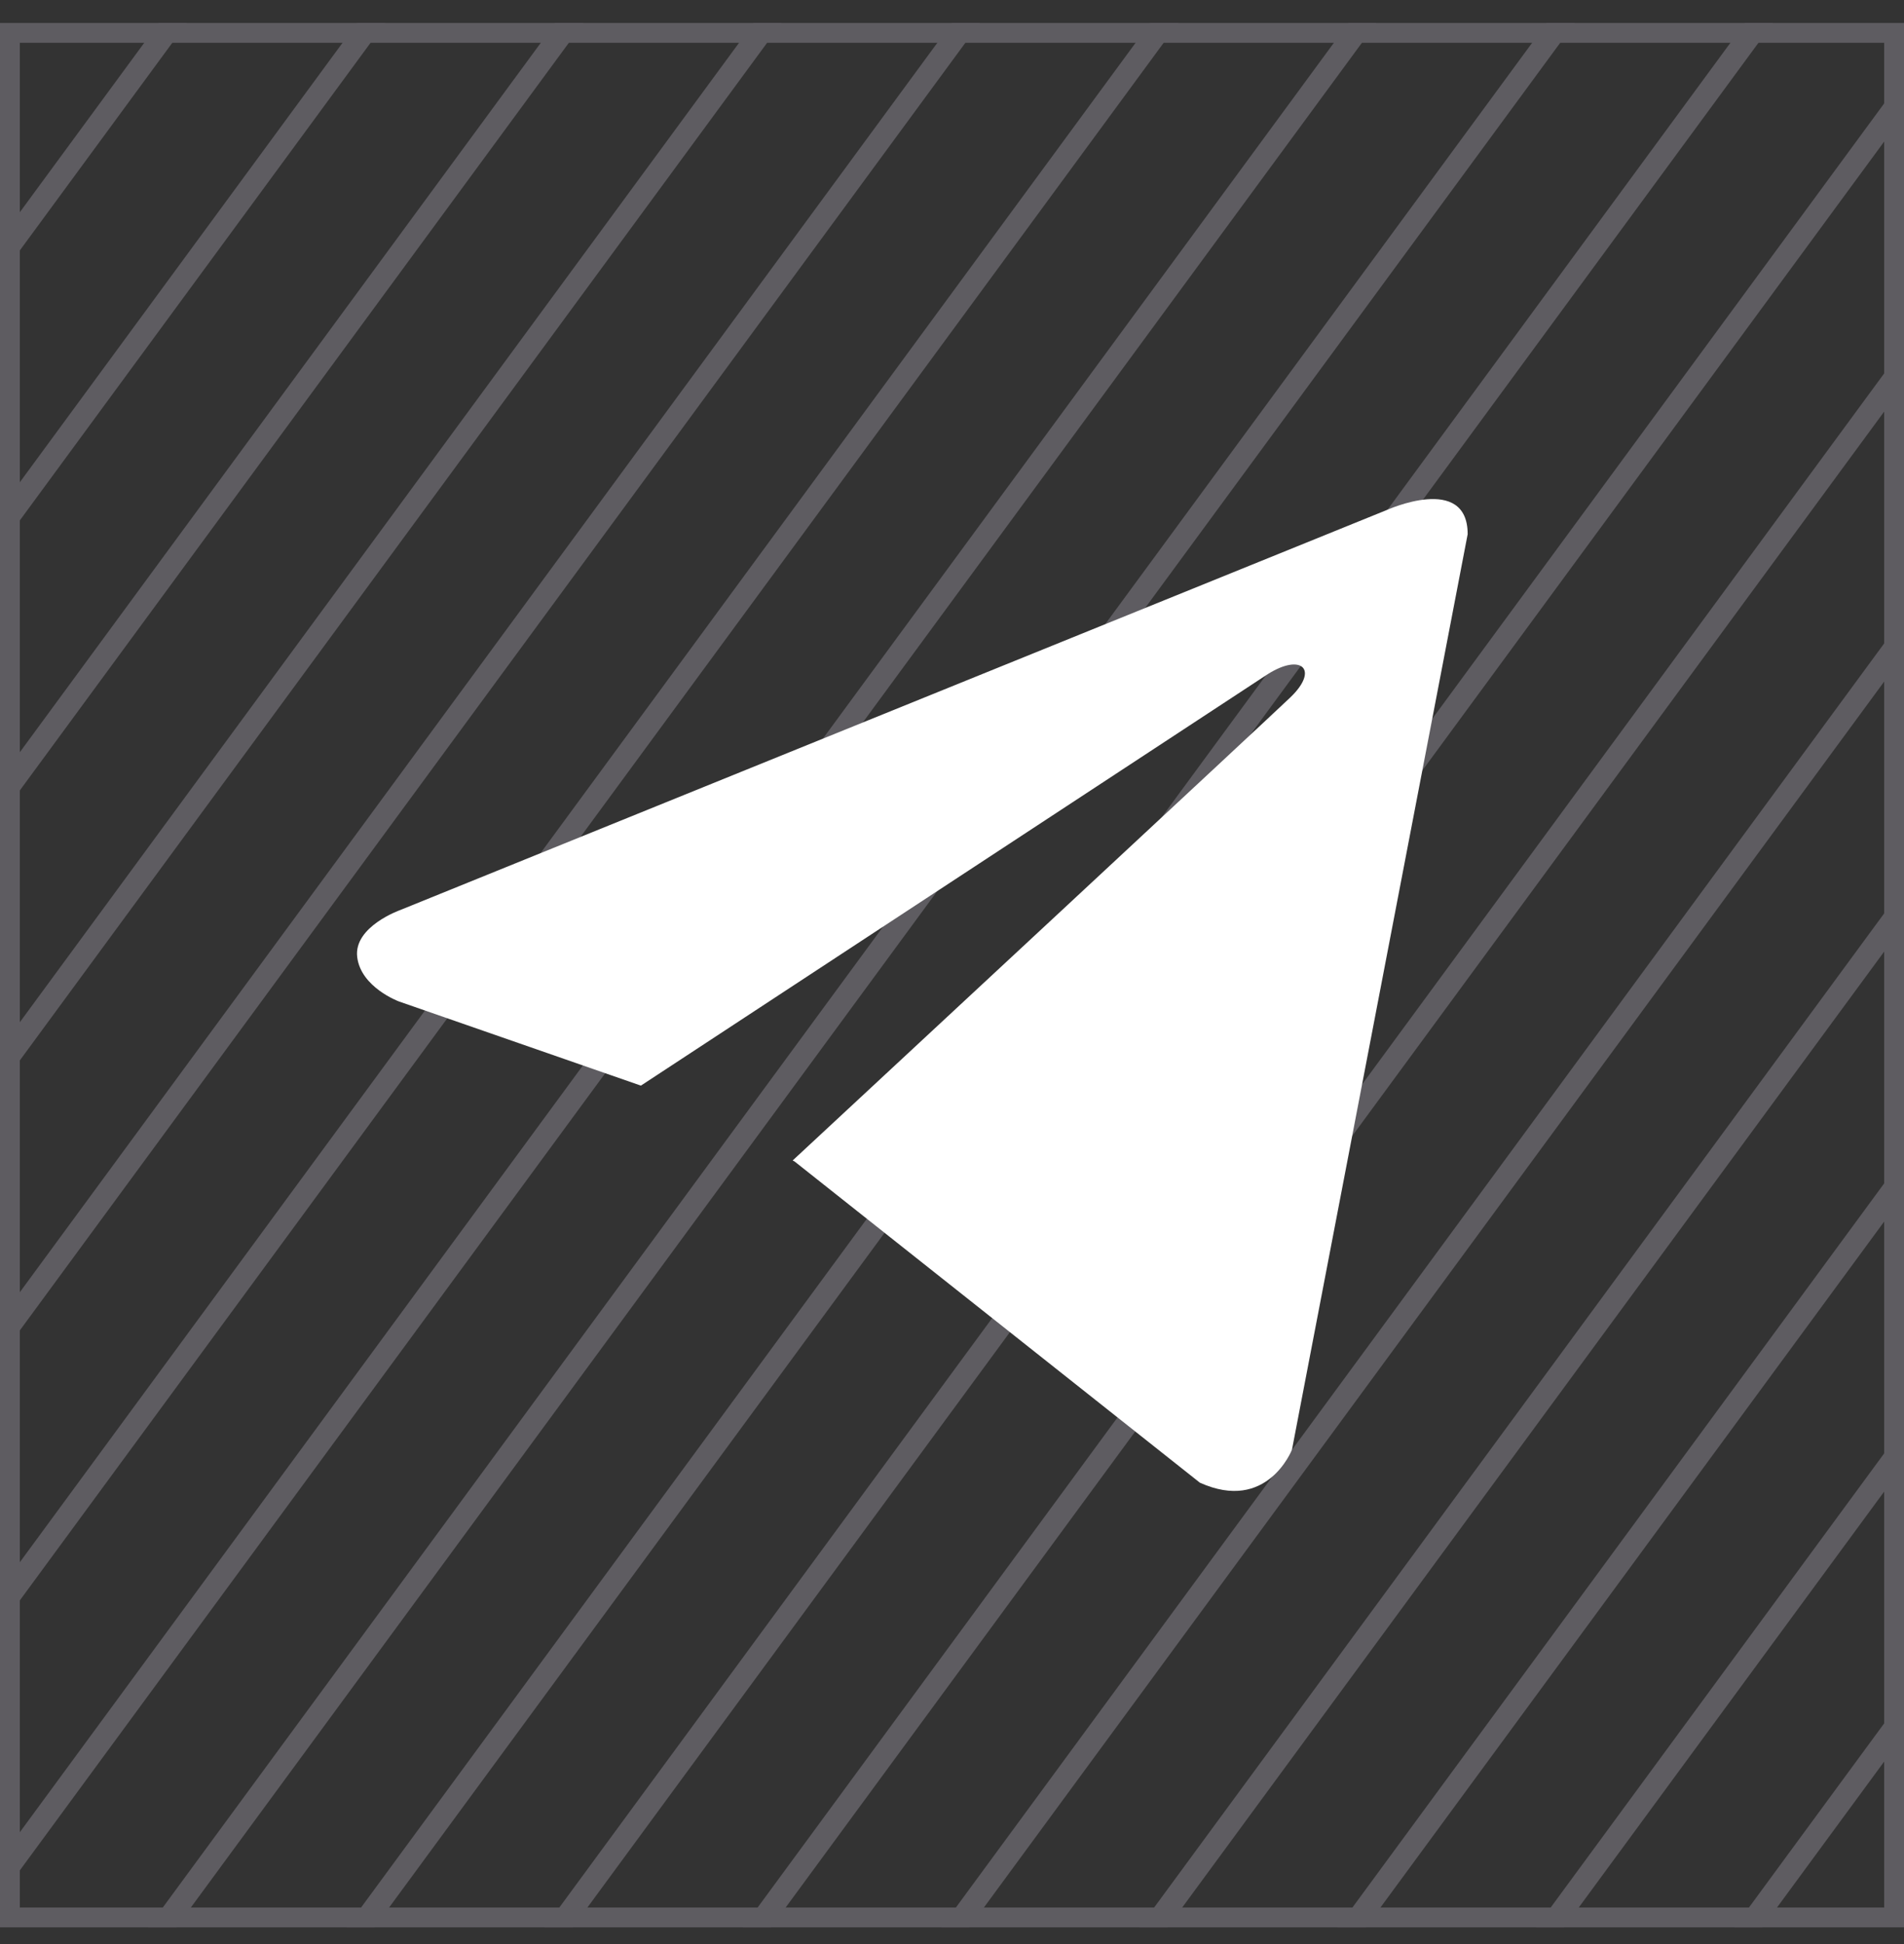 <svg width="48" height="49" viewBox="0 0 48 49" fill="none" xmlns="http://www.w3.org/2000/svg">
<rect x="0" y="0" width="48" height="49" fill="#333333" stroke="none"/>
<g clip-path="url(#clip0_18_361)">
<path d="M-55.242 -0.421L-54.889 0.06L-91.647 50.105L-92 49.624L-55.242 -0.421Z" fill="#5E5C61"/>
<path d="M-50.244 -0.421L-49.891 0.06L-86.648 50.105L-87.002 49.624L-50.244 -0.421Z" fill="#5E5C61"/>
<path d="M-45.245 -0.421L-44.892 0.06L-81.65 50.105L-82.003 49.624L-45.245 -0.421Z" fill="#5E5C61"/>
<path d="M-40.247 -0.421L-39.894 0.06L-76.651 50.105L-77.005 49.624L-40.247 -0.421Z" fill="#5E5C61"/>
<path d="M-35.249 -0.421L-34.895 0.06L-71.653 50.105L-72.006 49.624L-35.249 -0.421Z" fill="#5E5C61"/>
<path d="M-30.25 -0.421L-29.897 0.06L-66.655 50.105L-67.008 49.624L-30.25 -0.421Z" fill="#5E5C61"/>
<path d="M-25.252 -0.421L-24.898 0.06L-61.656 50.105L-62.01 49.624L-25.252 -0.421Z" fill="#5E5C61"/>
<path d="M-20.254 -0.421L-19.9 0.06L-56.658 50.105L-57.011 49.624L-20.254 -0.421Z" fill="#5E5C61"/>
<path d="M-15.255 -0.421L-14.902 0.06L-51.659 50.105L-52.013 49.624L-15.255 -0.421Z" fill="#5E5C61"/>
<path d="M-10.257 -0.421L-9.903 0.06L-46.661 50.105L-47.014 49.624L-10.257 -0.421Z" fill="#5E5C61"/>
<path d="M-5.258 -0.421L-4.905 0.06L-41.663 50.105L-42.016 49.624L-5.258 -0.421Z" fill="#5E5C61"/>
<path d="M-0.26 -0.421L0.093 0.06L-36.664 50.105L-37.018 49.624L-0.26 -0.421Z" fill="#5E5C61"/>
<path d="M4.738 -0.421L5.092 0.06L-31.666 50.105L-32.019 49.624L4.738 -0.421Z" fill="#5E5C61"/>
<path d="M9.737 -0.421L10.09 0.06L-26.668 50.105L-27.021 49.624L9.737 -0.421Z" fill="#5E5C61"/>
<path d="M14.735 -0.421L15.089 0.06L-21.669 50.105L-22.023 49.624L14.735 -0.421Z" fill="#5E5C61"/>
<path d="M19.733 -0.421L20.087 0.06L-16.671 50.105L-17.024 49.624L19.733 -0.421Z" fill="#5E5C61"/>
<path d="M24.732 -0.421L25.085 0.06L-11.672 50.105L-12.026 49.624L24.732 -0.421Z" fill="#5E5C61"/>
<path d="M29.73 -0.421L30.084 0.06L-6.674 50.105L-7.027 49.624L29.73 -0.421Z" fill="#5E5C61"/>
<path d="M34.729 -0.421L35.082 0.06L-1.676 50.105L-2.029 49.624L34.729 -0.421Z" fill="#5E5C61"/>
<path d="M39.727 -0.421L40.081 0.06L3.323 50.105L2.969 49.624L39.727 -0.421Z" fill="#5E5C61"/>
<path d="M44.725 -0.421L45.079 0.06L8.321 50.105L7.968 49.624L44.725 -0.421Z" fill="#5E5C61"/>
<path d="M49.724 -0.421L50.077 0.06L13.32 50.105L12.966 49.624L49.724 -0.421Z" fill="#5E5C61"/>
<path d="M54.722 -0.421L55.076 0.06L18.318 50.105L17.965 49.624L54.722 -0.421Z" fill="#5E5C61"/>
<path d="M59.721 -0.421L60.074 0.06L23.316 50.105L22.963 49.624L59.721 -0.421Z" fill="#5E5C61"/>
<path d="M64.719 -0.421L65.073 0.06L28.315 50.105L27.961 49.624L64.719 -0.421Z" fill="#5E5C61"/>
<path d="M69.717 -0.421L70.071 0.06L33.313 50.105L32.96 49.624L69.717 -0.421Z" fill="#5E5C61"/>
<path d="M74.716 -0.421L75.069 0.06L38.312 50.105L37.958 49.624L74.716 -0.421Z" fill="#5E5C61"/>
<path d="M79.714 -0.421L80.068 0.06L43.31 50.105L42.956 49.624L79.714 -0.421Z" fill="#5E5C61"/>
<path d="M84.713 -0.421L85.066 0.06L48.308 50.105L47.955 49.624L84.713 -0.421Z" fill="#5E5C61"/>
<path d="M89.711 -0.421L90.064 0.06L53.307 50.105L52.953 49.624L89.711 -0.421Z" fill="#5E5C61"/>
<path d="M94.709 -0.421L95.063 0.06L58.305 50.105L57.952 49.624L94.709 -0.421Z" fill="#5E5C61"/>
<path d="M99.708 -0.421L100.061 0.06L63.303 50.105L62.95 49.624L99.708 -0.421Z" fill="#5E5C61"/>
<path d="M104.706 -0.421L105.06 0.06L68.302 50.105L67.948 49.624L104.706 -0.421Z" fill="#5E5C61"/>
<path d="M109.705 -0.421L110.058 0.06L73.3 50.105L72.947 49.624L109.705 -0.421Z" fill="#5E5C61"/>
<path d="M114.703 -0.421L115.056 0.06L78.299 50.105L77.945 49.624L114.703 -0.421Z" fill="#5E5C61"/>
<path d="M119.701 -0.421L120.055 0.06L83.297 50.105L82.944 49.624L119.701 -0.421Z" fill="#5E5C61"/>
<path d="M124.7 -0.421L125.053 0.06L88.295 50.105L87.942 49.624L124.7 -0.421Z" fill="#5E5C61"/>
<path d="M129.698 -0.421L130.052 0.06L93.294 50.105L92.94 49.624L129.698 -0.421Z" fill="#5E5C61"/>
<path d="M134.696 -0.421L135.05 0.06L98.292 50.105L97.939 49.624L134.696 -0.421Z" fill="#5E5C61"/>
<path d="M139.695 -0.421L140.048 0.06L103.291 50.105L102.937 49.624L139.695 -0.421Z" fill="#5E5C61"/>
<path d="M144.693 -0.421L145.047 0.06L108.289 50.105L107.936 49.624L144.693 -0.421Z" fill="#5E5C61"/>
<path d="M149.692 -0.421L150.045 0.06L113.287 50.105L112.934 49.624L149.692 -0.421Z" fill="#5E5C61"/>
<path d="M154.69 -0.421L155.043 0.06L118.286 50.105L117.932 49.624L154.69 -0.421Z" fill="#5E5C61"/>
<path d="M159.688 -0.421L160.042 0.06L123.284 50.105L122.931 49.624L159.688 -0.421Z" fill="#5E5C61"/>
<path d="M164.687 -0.421L165.04 0.06L128.283 50.105L127.929 49.624L164.687 -0.421Z" fill="#5E5C61"/>
<path d="M169.685 -0.421L170.039 0.06L133.281 50.105L132.928 49.624L169.685 -0.421Z" fill="#5E5C61"/>
<path d="M174.684 -0.421L175.037 0.06L138.279 50.105L137.926 49.624L174.684 -0.421Z" fill="#5E5C61"/>
<path d="M179.682 -0.421L180.035 0.06L143.278 50.105L142.924 49.624L179.682 -0.421Z" fill="#5E5C61"/>
<path d="M184.68 -0.421L185.034 0.06L148.276 50.105L147.923 49.624L184.68 -0.421Z" fill="#5E5C61"/>
<path d="M189.679 -0.421L190.032 0.06L153.275 50.105L152.921 49.624L189.679 -0.421Z" fill="#5E5C61"/>
<path d="M194.677 -0.421L195.031 0.06L158.273 50.105L157.919 49.624L194.677 -0.421Z" fill="#5E5C61"/>
<path d="M199.676 -0.421L200.029 0.06L163.271 50.105L162.918 49.624L199.676 -0.421Z" fill="#5E5C61"/>
<path d="M204.674 -0.421L205.027 0.06L168.27 50.105L167.916 49.624L204.674 -0.421Z" fill="#5E5C61"/>
<path d="M209.672 -0.421L210.026 0.06L173.268 50.105L172.915 49.624L209.672 -0.421Z" fill="#5E5C61"/>
<path d="M214.671 -0.421L215.024 0.06L178.266 50.105L177.913 49.624L214.671 -0.421Z" fill="#5E5C61"/>
<path d="M219.669 -0.421L220.023 0.06L183.265 50.105L182.911 49.624L219.669 -0.421Z" fill="#5E5C61"/>
<path d="M224.668 -0.421L225.021 0.06L188.263 50.105L187.91 49.624L224.668 -0.421Z" fill="#5E5C61"/>
<path d="M229.666 -0.421L230.019 0.06L193.262 50.105L192.908 49.624L229.666 -0.421Z" fill="#5E5C61"/>
<path d="M234.664 -0.421L235.018 0.06L198.26 50.105L197.907 49.624L234.664 -0.421Z" fill="#5E5C61"/>
<path d="M239.663 -0.421L240.016 0.06L203.258 50.105L202.905 49.624L239.663 -0.421Z" fill="#5E5C61"/>
<path d="M244.661 -0.421L245.014 0.06L208.257 50.105L207.903 49.624L244.661 -0.421Z" fill="#5E5C61"/>
<path d="M249.659 -0.421L250.013 0.06L213.255 50.105L212.902 49.624L249.659 -0.421Z" fill="#5E5C61"/>
<path d="M254.658 -0.421L255.011 0.06L218.254 50.105L217.9 49.624L254.658 -0.421Z" fill="#5E5C61"/>
<path d="M259.656 -0.421L260.01 0.06L223.252 50.105L222.899 49.624L259.656 -0.421Z" fill="#5E5C61"/>
<path d="M264.655 -0.421L265.008 0.06L228.25 50.105L227.897 49.624L264.655 -0.421Z" fill="#5E5C61"/>
<path d="M269.653 -0.421L270.006 0.06L233.249 50.105L232.895 49.624L269.653 -0.421Z" fill="#5E5C61"/>
<path d="M274.651 -0.421L275.005 0.06L238.247 50.105L237.894 49.624L274.651 -0.421Z" fill="#5E5C61"/>
<path d="M279.65 -0.421L280.003 0.06L243.246 50.105L242.892 49.624L279.65 -0.421Z" fill="#5E5C61"/>
<path d="M284.648 -0.421L285.002 0.06L248.244 50.105L247.89 49.624L284.648 -0.421Z" fill="#5E5C61"/>
<path d="M289.647 -0.421L290 0.06L253.242 50.105L252.889 49.624L289.647 -0.421Z" fill="#5E5C61"/>
<path d="M37 13.464L32.571 36.538C32.571 36.538 31.951 38.138 30.249 37.371L20.03 29.274L19.983 29.25C21.363 27.969 32.067 18.024 32.535 17.573C33.259 16.875 32.809 16.459 31.968 16.987L16.157 27.363L10.058 25.242C10.058 25.242 9.098 24.889 9.005 24.122C8.912 23.353 10.089 22.938 10.089 22.938L34.956 12.857C34.956 12.857 37 11.929 37 13.464Z" fill="white"/>
</g>
<rect x="0.25" y="0.829" width="47.5" height="47.5" stroke="#5E5C61" stroke-width="0.5"/>
<defs>
<clipPath id="clip0_18_361">
<rect y="0.579" width="48" height="48" fill="white"/>
</clipPath>
</defs>
</svg>
